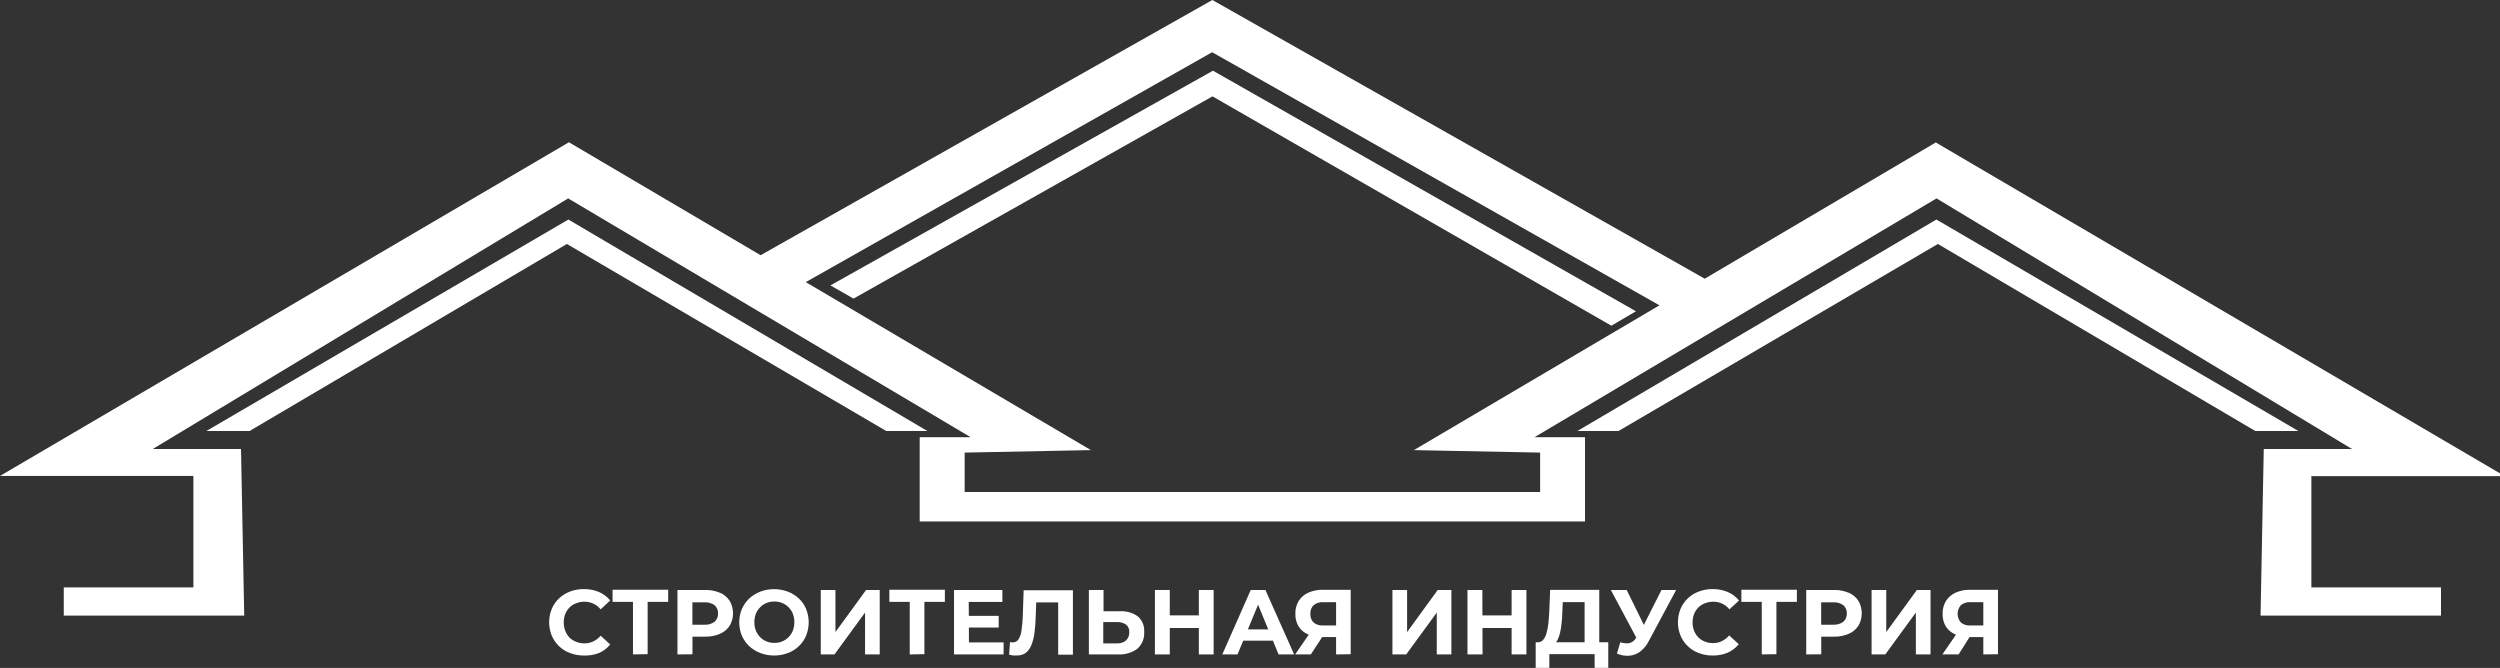 <svg width="262" height="70" viewBox="0 0 262 70" fill="none" xmlns="http://www.w3.org/2000/svg">
<rect x="0" y="0" width="262" height="70" fill="#333333" stroke="none"/>
<g clip-path="url(#clip0_268_4032)">
<path d="M61.168 68.698C60.679 68.7 60.195 68.612 59.738 68.439C59.308 68.284 58.916 68.038 58.587 67.72C58.261 67.406 58.001 67.029 57.822 66.612C57.46 65.715 57.46 64.712 57.822 63.815C57.999 63.397 58.259 63.02 58.587 62.707C58.926 62.394 59.321 62.15 59.752 61.988C60.21 61.819 60.694 61.734 61.182 61.736C61.723 61.729 62.261 61.831 62.762 62.038C63.224 62.233 63.632 62.539 63.949 62.93L62.948 63.858C62.739 63.605 62.478 63.401 62.183 63.261C61.892 63.125 61.574 63.056 61.253 63.059C60.96 63.055 60.668 63.109 60.395 63.218C60.127 63.312 59.883 63.464 59.681 63.664C59.492 63.862 59.341 64.093 59.237 64.347C59.129 64.626 59.076 64.924 59.08 65.224C59.074 65.524 59.128 65.823 59.237 66.102C59.336 66.369 59.487 66.613 59.681 66.821C59.885 67.018 60.129 67.17 60.395 67.267C60.668 67.376 60.96 67.43 61.253 67.425C61.575 67.43 61.894 67.359 62.183 67.216C62.475 67.072 62.736 66.869 62.948 66.62L63.949 67.54C63.632 67.933 63.224 68.242 62.762 68.439C62.254 68.636 61.711 68.724 61.168 68.698Z" fill="white"/>
<path d="M66.336 68.583V62.708L66.694 63.074H64.199V61.801H70.025V63.074H67.53L67.873 62.708V68.555L66.336 68.583Z" fill="white"/>
<path d="M70.998 68.583V61.83H73.907C74.439 61.818 74.968 61.919 75.459 62.125C75.87 62.298 76.221 62.591 76.467 62.966C76.701 63.361 76.825 63.812 76.825 64.272C76.825 64.731 76.701 65.183 76.467 65.577C76.221 65.952 75.87 66.245 75.459 66.419C74.969 66.631 74.44 66.734 73.907 66.721H71.855L72.57 66.001V68.569L70.998 68.583ZM72.563 66.188L71.848 65.469H73.814C74.197 65.498 74.577 65.388 74.887 65.16C75.009 65.052 75.106 64.918 75.169 64.767C75.232 64.616 75.26 64.453 75.251 64.29C75.261 64.127 75.233 63.965 75.169 63.815C75.106 63.666 75.009 63.533 74.887 63.427C74.575 63.204 74.196 63.097 73.814 63.125H71.848L72.563 62.405V66.188Z" fill="white"/>
<path d="M81.156 68.698C80.656 68.704 80.159 68.616 79.691 68.439C79.257 68.279 78.859 68.035 78.518 67.72C78.191 67.406 77.928 67.03 77.746 66.613C77.563 66.171 77.471 65.696 77.475 65.217C77.47 64.741 77.562 64.269 77.746 63.829C77.928 63.412 78.191 63.036 78.518 62.722C78.857 62.409 79.253 62.165 79.684 62.003C80.141 61.83 80.625 61.742 81.114 61.744C81.601 61.743 82.085 61.828 82.543 61.995C82.975 62.156 83.371 62.4 83.709 62.715C84.043 63.023 84.306 63.401 84.481 63.822C84.843 64.717 84.843 65.718 84.481 66.613C84.306 67.036 84.043 67.416 83.709 67.728C83.373 68.045 82.977 68.29 82.543 68.447C82.1 68.613 81.63 68.698 81.156 68.698ZM81.156 67.375C81.434 67.381 81.709 67.33 81.966 67.225C82.223 67.12 82.456 66.963 82.651 66.764C82.844 66.57 82.995 66.337 83.094 66.081C83.303 65.517 83.303 64.896 83.094 64.333C82.995 64.076 82.844 63.844 82.651 63.65C82.462 63.455 82.236 63.301 81.986 63.197C81.722 63.089 81.441 63.035 81.156 63.038C80.87 63.034 80.585 63.088 80.32 63.197C80.068 63.297 79.841 63.452 79.655 63.65C79.464 63.846 79.313 64.078 79.212 64.333C79.002 64.896 79.002 65.517 79.212 66.081C79.313 66.335 79.464 66.568 79.655 66.764C79.843 66.96 80.07 67.114 80.32 67.217C80.583 67.324 80.865 67.378 81.149 67.375H81.156Z" fill="white"/>
<path d="M86.018 68.583V61.83H87.555V66.239L90.765 61.83H92.195V68.583H90.657V64.196L87.455 68.583H86.018Z" fill="white"/>
<path d="M95.34 68.583V62.708L95.698 63.074H93.203V61.801H99.022V63.074H96.527L96.877 62.708V68.555L95.34 68.583Z" fill="white"/>
<path d="M101.546 67.325H105.177V68.583H99.98V61.83H105.049V63.081H101.524L101.546 67.325ZM101.431 64.541H104.663V65.764H101.431V64.541Z" fill="white"/>
<path d="M106.521 68.691C106.398 68.698 106.273 68.698 106.15 68.691L105.756 68.612L105.849 67.288C105.937 67.314 106.029 67.327 106.121 67.324C106.242 67.328 106.361 67.301 106.469 67.246C106.576 67.19 106.668 67.109 106.736 67.008C106.906 66.723 107.014 66.404 107.05 66.073C107.128 65.585 107.173 65.093 107.186 64.599L107.279 61.858H112.441V68.612H110.897V62.772L111.254 63.131H108.287L108.609 62.765L108.545 64.541C108.532 65.133 108.489 65.723 108.416 66.31C108.361 66.76 108.248 67.2 108.08 67.619C107.957 67.942 107.749 68.225 107.479 68.439C107.195 68.625 106.859 68.713 106.521 68.691Z" fill="white"/>
<path d="M117.381 64.06C118.046 64.02 118.704 64.211 119.247 64.599C119.476 64.801 119.655 65.053 119.77 65.337C119.885 65.62 119.934 65.926 119.912 66.232C119.933 66.56 119.88 66.888 119.756 67.192C119.632 67.496 119.441 67.768 119.197 67.987C118.608 68.415 117.891 68.626 117.166 68.583H114.114V61.83H115.651V64.06H117.381ZM117.052 67.425C117.395 67.448 117.734 67.34 118.003 67.123C118.119 67.014 118.211 66.88 118.27 66.73C118.329 66.581 118.355 66.421 118.346 66.26C118.36 66.107 118.336 65.953 118.276 65.811C118.216 65.669 118.122 65.544 118.003 65.448C117.72 65.265 117.387 65.177 117.052 65.196H115.622V67.425H117.052Z" fill="white"/>
<path d="M122.592 68.583H121.034V61.83H122.592V68.583ZM125.752 65.814H122.471V64.491H125.752V65.814ZM125.638 61.83H127.189V68.583H125.638V61.83Z" fill="white"/>
<path d="M128.097 68.583L131.078 61.83H132.615L135.625 68.583H133.995L131.536 62.621H132.158L129.692 68.583H128.097ZM129.606 67.145L129.999 65.958H133.473L133.874 67.145H129.606Z" fill="white"/>
<path d="M140.022 68.583V66.425L140.394 66.763H138.556C138.038 66.779 137.523 66.679 137.048 66.469C136.65 66.295 136.313 66.004 136.083 65.634C135.852 65.238 135.738 64.784 135.754 64.325C135.739 63.85 135.861 63.381 136.104 62.973C136.35 62.593 136.7 62.294 137.112 62.11C137.597 61.899 138.121 61.796 138.649 61.808H141.552V68.561L140.022 68.583ZM135.732 68.583L137.405 66.152H138.964L137.377 68.583H135.732ZM140.022 65.958V62.707L140.394 63.11H138.678C138.315 63.08 137.955 63.191 137.67 63.419C137.55 63.537 137.457 63.68 137.398 63.838C137.339 63.995 137.314 64.164 137.327 64.332C137.316 64.499 137.34 64.666 137.398 64.822C137.456 64.978 137.546 65.12 137.663 65.239C137.942 65.462 138.294 65.572 138.649 65.548H140.394L140.022 65.958Z" fill="white"/>
<path d="M145.927 68.583V61.83H147.464V66.239L150.674 61.83H152.104V68.583H150.574V64.196L147.371 68.583H145.927Z" fill="white"/>
<path d="M155.371 68.583H153.791V61.83H155.35L155.371 68.583ZM158.531 65.814H155.221V64.491H158.502L158.531 65.814ZM158.417 61.83H159.968V68.583H158.417V61.83Z" fill="white"/>
<path d="M160.94 69.993V67.31H168.547V69.993H167.117V68.554H162.37V69.993H160.94ZM166.066 67.878V63.103H163.778L163.735 64.088C163.735 64.505 163.693 64.901 163.657 65.275C163.628 65.618 163.575 65.96 163.499 66.296C163.443 66.564 163.352 66.822 163.228 67.066C163.143 67.261 162.994 67.42 162.806 67.519L161.147 67.31C161.255 67.315 161.362 67.296 161.461 67.254C161.56 67.211 161.648 67.147 161.719 67.066C161.892 66.857 162.015 66.611 162.077 66.346C162.177 65.996 162.244 65.638 162.277 65.275C162.32 64.865 162.348 64.419 162.37 63.93L162.456 61.815H167.603V67.864L166.066 67.878Z" fill="white"/>
<path d="M171.85 67.512L168.818 61.83H170.477L172.7 66.354L171.85 67.512ZM169.805 67.31C170.104 67.41 170.422 67.442 170.734 67.404C170.884 67.369 171.026 67.303 171.149 67.21C171.272 67.118 171.374 67 171.449 66.865L171.771 66.361L171.907 66.217L174.123 61.83H175.66L172.8 67.167C172.588 67.604 172.277 67.986 171.893 68.281C171.56 68.533 171.163 68.685 170.749 68.72C170.306 68.752 169.862 68.675 169.455 68.497L169.805 67.31Z" fill="white"/>
<path d="M179.463 68.698C178.975 68.701 178.49 68.613 178.034 68.439C177.604 68.284 177.212 68.039 176.883 67.72C176.555 67.408 176.294 67.031 176.118 66.612C175.756 65.716 175.756 64.712 176.118 63.815C176.292 63.396 176.553 63.018 176.883 62.707C177.219 62.391 177.615 62.147 178.048 61.988C178.506 61.819 178.99 61.734 179.478 61.736C180.022 61.728 180.561 61.831 181.065 62.038C181.526 62.235 181.933 62.541 182.252 62.93L181.244 63.858C181.038 63.605 180.779 63.401 180.486 63.261C180.195 63.125 179.877 63.056 179.556 63.06C179.263 63.054 178.971 63.108 178.698 63.218C178.43 63.312 178.186 63.464 177.984 63.664C177.792 63.86 177.642 64.092 177.54 64.347C177.432 64.626 177.379 64.924 177.383 65.224C177.377 65.525 177.431 65.823 177.54 66.102C177.638 66.361 177.789 66.596 177.984 66.792C178.178 66.988 178.412 67.14 178.67 67.238C178.943 67.348 179.234 67.402 179.528 67.396C179.85 67.402 180.168 67.33 180.457 67.188C180.747 67.043 181.005 66.84 181.215 66.591L182.223 67.511C181.905 67.903 181.498 68.211 181.036 68.41C180.537 68.614 180.002 68.711 179.463 68.698Z" fill="white"/>
<path d="M184.632 68.583V62.708L184.99 63.074H182.495V61.801H188.314V63.074H185.826L186.169 62.708V68.555L184.632 68.583Z" fill="white"/>
<path d="M189.293 68.583V61.83H192.203C192.735 61.818 193.263 61.919 193.754 62.125C194.166 62.298 194.517 62.591 194.762 62.966C194.992 63.363 195.112 63.813 195.112 64.272C195.112 64.73 194.992 65.181 194.762 65.577C194.517 65.952 194.166 66.245 193.754 66.419C193.265 66.631 192.736 66.734 192.203 66.721H190.151L190.866 66.001V68.569L189.293 68.583ZM190.859 66.188L190.144 65.469H192.11C192.493 65.498 192.873 65.388 193.182 65.16C193.305 65.052 193.401 64.918 193.464 64.767C193.528 64.616 193.556 64.453 193.547 64.29C193.556 64.127 193.528 63.965 193.465 63.815C193.402 63.666 193.305 63.533 193.182 63.427C192.871 63.204 192.492 63.097 192.11 63.125H190.144L190.859 62.405V66.188Z" fill="white"/>
<path d="M196.142 68.583V61.83H197.679V66.239L200.889 61.83H202.319V68.583H200.782V64.196L197.579 68.583H196.142Z" fill="white"/>
<path d="M207.852 68.583V66.425L208.224 66.763H206.387C205.869 66.779 205.353 66.679 204.878 66.469C204.48 66.295 204.144 66.004 203.913 65.634C203.683 65.238 203.569 64.784 203.584 64.325C203.572 63.849 203.696 63.38 203.942 62.973C204.185 62.594 204.533 62.294 204.943 62.11C205.427 61.899 205.952 61.796 206.48 61.808H209.389V68.561L207.852 68.583ZM203.563 68.583L205.236 66.152H206.794L205.264 68.583H203.563ZM207.852 65.958V62.707L208.224 63.11H206.508C206.146 63.08 205.785 63.191 205.5 63.419C205.28 63.67 205.158 63.994 205.158 64.329C205.158 64.664 205.28 64.988 205.5 65.239C205.776 65.464 206.126 65.575 206.48 65.548H208.224L207.852 65.958Z" fill="white"/>
<path d="M242.232 49.898H262.493L202.87 14.931L178.656 29.207L127.054 0L79.712 26.747L59.623 14.909L0 49.877H20.268V61.557H6.684V64.513H25.594L25.258 47.057H16.007L59.545 20.792L101.724 45.82H96.384V54.652H166.109V45.82H160.811L202.948 20.792L246.493 47.057H237.242L236.906 64.513H255.816V61.557H242.232V49.898ZM148.172 47.172L161.405 47.431V51.56H101.095V47.431L114.328 47.172L84.445 29.566L127.032 5.473L173.909 31.997L148.172 47.172Z" fill="white"/>
<path d="M165.315 45.166L202.934 23.007L240.867 45.166H236.349L203.091 25.568L169.626 45.166H165.315Z" fill="white"/>
<path d="M171.449 32.623L168.868 34.133L127.068 10.098L89.449 31.292L87.026 29.912L127.118 7.408L171.449 32.623Z" fill="white"/>
<path d="M97.185 45.166L59.566 23.007L21.633 45.166H26.159L59.409 25.568L92.874 45.166H97.185Z" fill="white"/>
</g>
<defs>
<clipPath id="clip0_268_4032">
<rect width="262" height="70" fill="white"/>
</clipPath>
</defs>
</svg>
